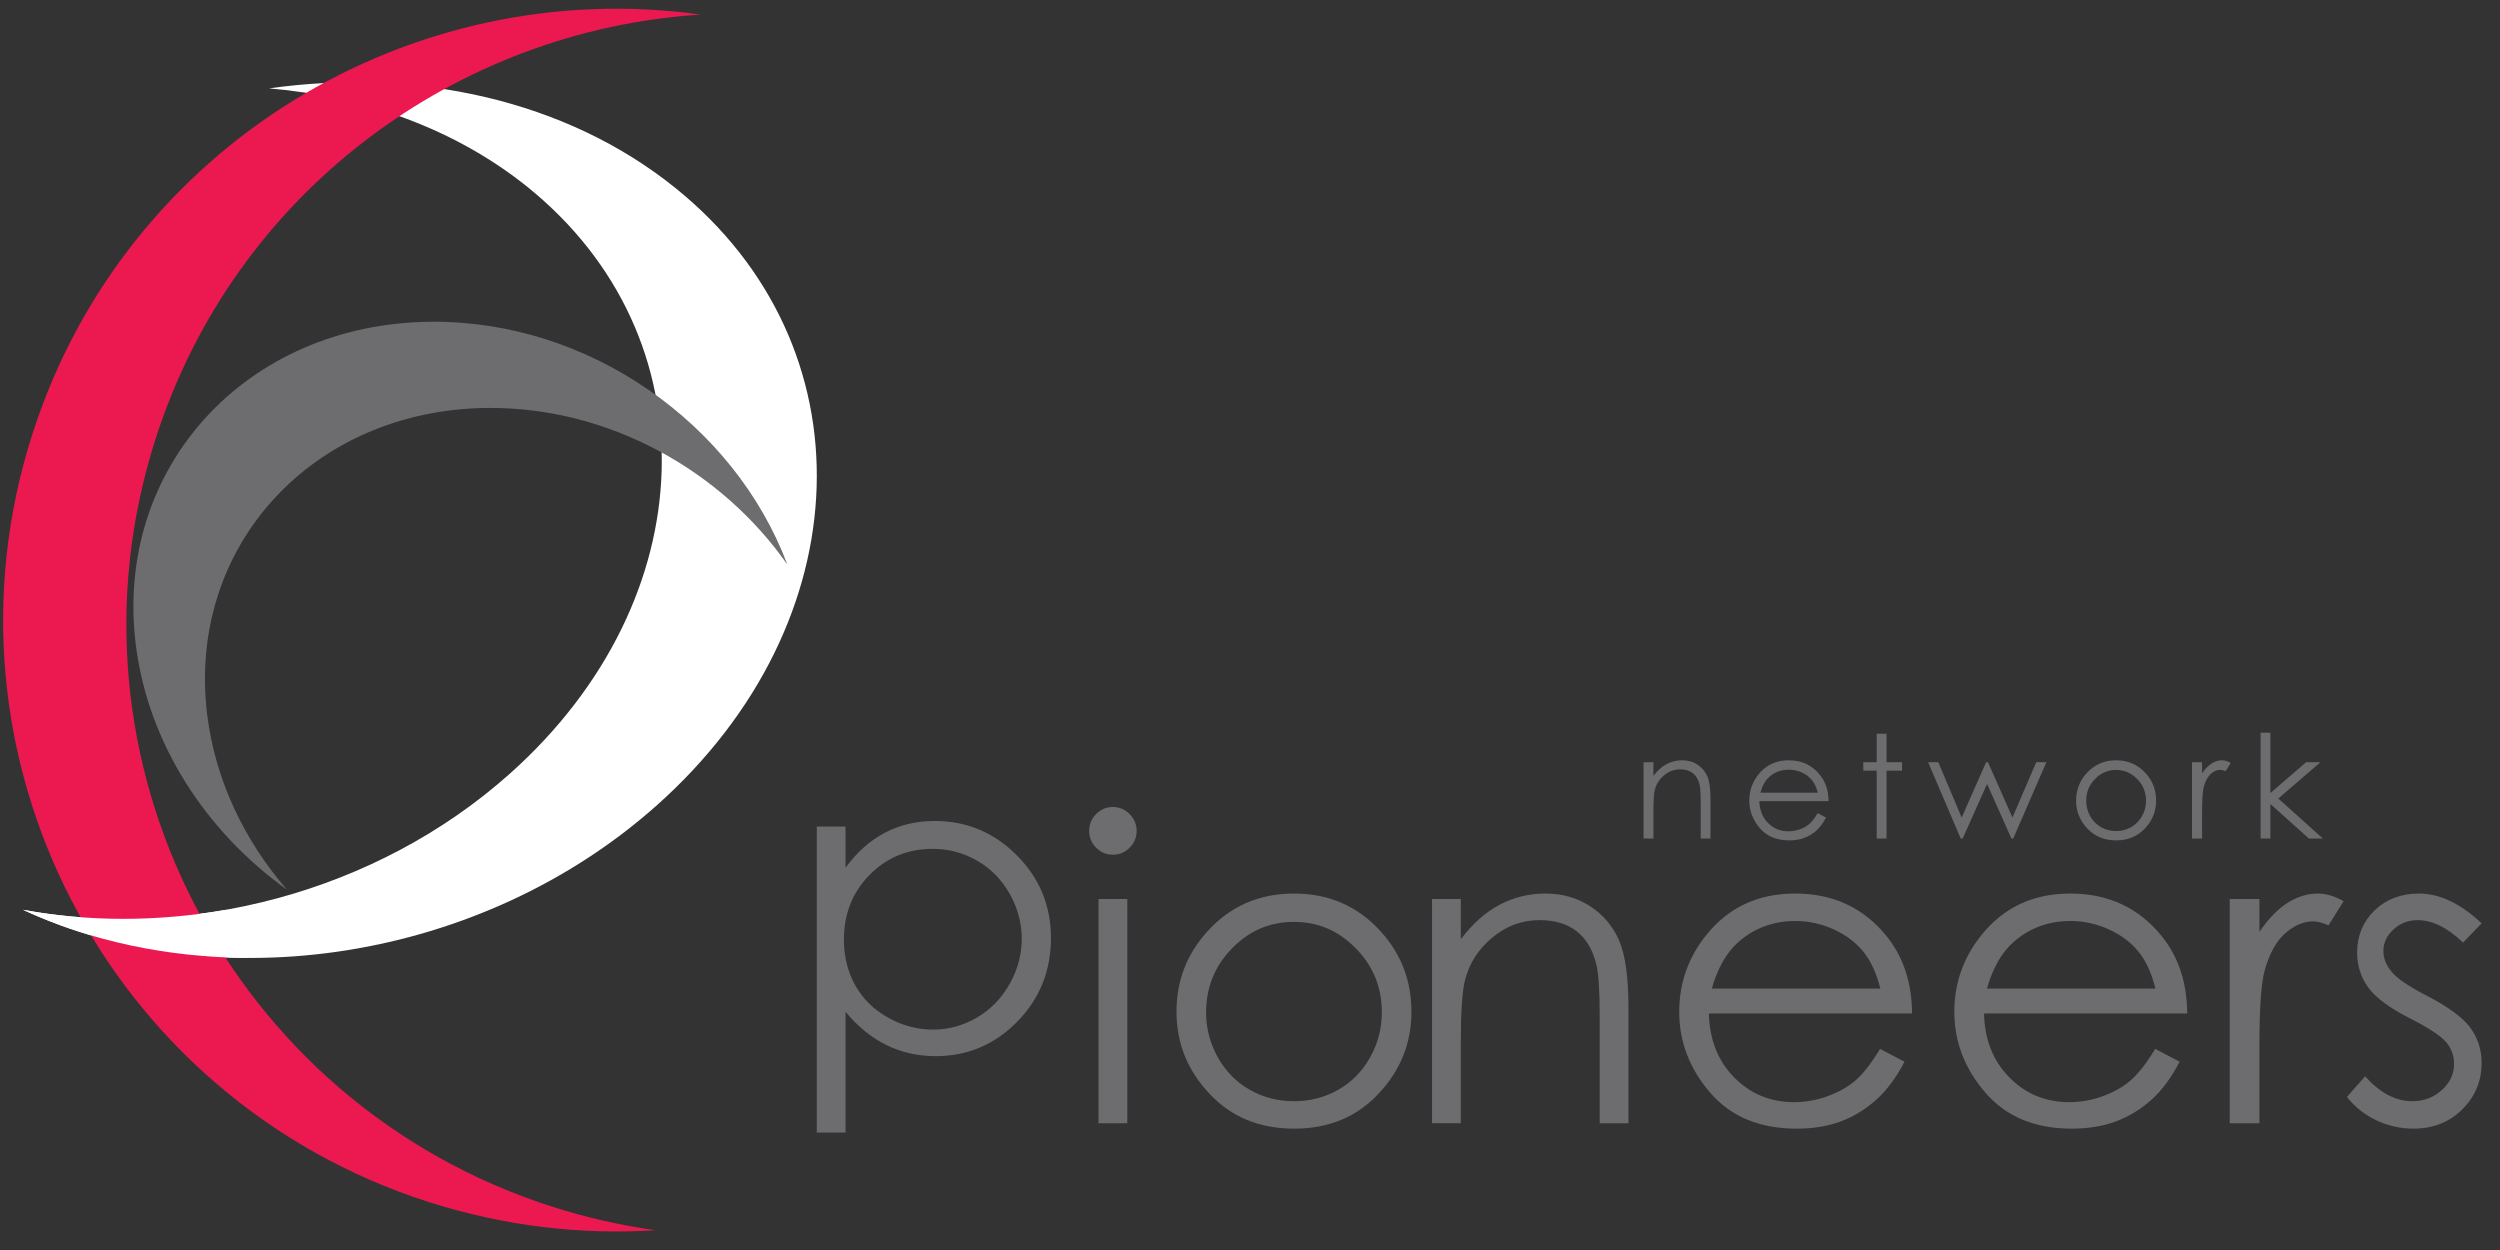 <svg width="570" height="285" viewBox="0 0 570 285" fill="none" xmlns="http://www.w3.org/2000/svg">
<rect x="0" y="0" width="570" height="285" fill="#333333" stroke="none"/>
<path fill-rule="evenodd" clip-rule="evenodd" d="M61.349 20.152C94.875 15.41 129.069 22.761 153.99 42.86C198.585 78.776 196.679 141.786 149.762 183.604C109.639 219.342 49.647 228.066 5.231 207.429C42.773 214.432 85.603 203.706 116.202 176.439C160.827 136.655 162.624 76.774 120.254 42.612C103.791 29.402 83.097 21.983 61.349 20.152Z" fill="white"/>
<path fill-rule="evenodd" clip-rule="evenodd" d="M7.452 98.77C28.534 33.265 93.674 -5.882 159.735 3.325C104.073 6.872 53.632 43.667 35.547 99.826C11.93 173.093 52.394 251.572 125.894 275.122C133.687 277.614 141.581 279.406 149.441 280.489C132.452 281.585 114.966 279.552 97.764 274.069C24.264 250.519 -16.168 172.047 7.452 98.77Z" fill="#EC1951"/>
<path fill-rule="evenodd" clip-rule="evenodd" d="M65.442 202.864C46.967 189.619 33.783 169.549 30.961 146.992C25.957 106.679 56.1 73.715 98.258 73.362C134.313 73.043 167.494 96.664 179.513 128.717C164.496 107.24 138.759 92.795 111.228 93.009C71.15 93.359 42.49 124.708 47.249 163.048C49.118 177.911 55.709 191.653 65.442 202.864Z" fill="#6D6D70"/>
<path fill-rule="evenodd" clip-rule="evenodd" d="M56.346 218.402C38.404 218.294 20.848 214.668 5.233 207.429C20.072 210.175 35.723 210.175 51.131 207.503L56.346 218.402Z" fill="white"/>
<path fill-rule="evenodd" clip-rule="evenodd" d="M374.73 173.774H376.98V176.892C377.88 175.717 378.878 174.809 379.967 174.227C381.069 173.645 382.256 173.343 383.53 173.343C384.856 173.343 386.021 173.678 387.025 174.34C388.039 174.999 388.794 175.899 389.286 177.011C389.748 178.138 389.993 179.866 389.993 182.233V191.179H387.758V182.891C387.758 180.895 387.677 179.547 387.51 178.889C387.224 177.744 386.723 176.882 385.983 176.293C385.249 175.716 384.288 175.409 383.101 175.409C381.731 175.409 380.501 175.867 379.428 176.762C378.349 177.647 377.636 178.753 377.292 180.091C377.091 180.955 376.979 182.514 376.979 184.807V191.178H374.729V173.774H374.73ZM414.449 180.727C414.151 179.524 413.715 178.586 413.127 177.873C412.56 177.14 411.789 176.579 410.85 176.147C409.907 175.694 408.903 175.489 407.845 175.489C406.135 175.489 404.64 176.027 403.416 177.117C402.499 177.928 401.814 179.125 401.366 180.726L414.449 180.727ZM414.432 185.405L416.331 186.399C415.705 187.624 414.972 188.599 414.167 189.333C413.353 190.067 412.43 190.65 411.412 191.023C410.397 191.427 409.242 191.61 407.942 191.61C405.093 191.61 402.85 190.693 401.252 188.827C399.634 186.966 398.841 184.861 398.841 182.535C398.841 180.334 399.52 178.36 400.874 176.633C402.606 174.453 404.927 173.343 407.834 173.343C410.808 173.343 413.209 174.47 414.973 176.731C416.257 178.305 416.892 180.281 416.92 182.665H401.14C401.172 184.671 401.835 186.334 403.086 187.608C404.345 188.902 405.903 189.539 407.76 189.539C408.639 189.539 409.512 189.388 410.359 189.091C411.201 188.789 411.923 188.373 412.507 187.872C413.111 187.358 413.747 186.55 414.432 185.405ZM427.888 167.288H430.132V173.774H433.672V175.717H430.132V191.179H427.888V175.717H424.828V173.774H427.888V167.288ZM439.606 173.774H441.931L447.261 186.399L452.839 173.774H453.255L458.84 186.399L464.262 173.774H466.576L459.023 191.179H458.607L453.049 178.737L447.488 191.179H447.04L439.606 173.774ZM482.469 175.543C480.609 175.543 479.006 176.233 477.664 177.609C476.309 178.98 475.651 180.636 475.651 182.567C475.651 183.829 475.947 184.996 476.568 186.085C477.173 187.174 478.004 187.995 479.039 188.598C480.08 189.187 481.225 189.484 482.469 189.484C483.711 189.484 484.866 189.187 485.897 188.598C486.938 187.995 487.763 187.174 488.368 186.085C488.998 184.996 489.296 183.829 489.296 182.567C489.296 180.636 488.616 178.98 487.284 177.609C485.924 176.233 484.331 175.543 482.469 175.543ZM482.493 173.342C485.163 173.342 487.406 174.324 489.183 176.256C490.785 178.025 491.594 180.107 491.594 182.535C491.594 184.953 490.747 187.079 489.049 188.885C487.354 190.704 485.153 191.61 482.494 191.61C479.79 191.61 477.61 190.704 475.895 188.885C474.195 187.079 473.348 184.952 473.348 182.535C473.348 180.129 474.158 178.041 475.766 176.277C477.539 174.324 479.768 173.342 482.493 173.342ZM499.773 173.774H502.072V176.331C502.751 175.317 503.496 174.583 504.241 174.077C505.012 173.59 505.81 173.343 506.614 173.343C507.24 173.343 507.914 173.548 508.611 173.948L507.45 175.825C506.97 175.62 506.577 175.523 506.263 175.523C505.504 175.523 504.791 175.825 504.09 176.424C503.399 177.044 502.864 178.005 502.493 179.278C502.212 180.282 502.072 182.289 502.072 185.299V191.179H499.773V173.774ZM515.418 167.052H517.642V180.825L525.799 173.774H529.069L519.46 182.062L529.608 191.179H526.431L517.642 183.306V191.179H515.418V167.052Z" fill="#6D6D70"/>
<path fill-rule="evenodd" clip-rule="evenodd" d="M186.23 188.448H192.785V197.841C195.408 194.275 198.386 191.605 201.801 189.841C205.191 188.071 208.96 187.186 213.149 187.186C220.441 187.186 226.662 189.819 231.841 195.02C237.032 200.231 239.616 206.522 239.616 213.855C239.616 221.369 237.048 227.719 231.914 232.959C226.772 238.187 220.591 240.798 213.339 240.798C209.263 240.798 205.513 239.956 202.082 238.262C198.653 236.573 195.559 234.048 192.786 230.687V258.219H186.231V188.448H186.23ZM212.678 193.542C206.968 193.542 202.16 195.516 198.272 199.476C194.354 203.447 192.413 208.367 192.413 214.247C192.413 218.122 193.279 221.595 195.013 224.683C196.745 227.779 199.252 230.218 202.476 232.019C205.739 233.843 209.171 234.75 212.75 234.75C216.294 234.75 219.607 233.827 222.742 232.004C225.869 230.185 228.339 227.629 230.187 224.359C232.037 221.089 232.955 217.647 232.955 214.075C232.955 210.449 232.037 207.029 230.209 203.781C228.375 200.55 225.907 198.031 222.794 196.244C219.705 194.447 216.312 193.542 212.678 193.542ZM250.464 204.978H257.026V256.097H250.464V204.978ZM253.722 183.997C255.216 183.997 256.5 184.542 257.555 185.611C258.607 186.664 259.155 187.963 259.155 189.462C259.155 190.924 258.607 192.225 257.555 193.283C256.501 194.35 255.216 194.874 253.722 194.874C252.238 194.874 250.995 194.35 249.919 193.283C248.864 192.225 248.333 190.924 248.333 189.462C248.333 187.963 248.864 186.663 249.919 185.611C250.994 184.542 252.238 183.997 253.722 183.997ZM295.032 210.191C289.545 210.191 284.851 212.176 280.914 216.222C276.97 220.237 274.989 225.108 274.989 230.822C274.989 234.507 275.896 237.922 277.682 241.116C279.494 244.298 281.906 246.759 284.981 248.485C288.014 250.212 291.375 251.076 295.033 251.076C298.686 251.076 302.036 250.212 305.095 248.485C308.143 246.759 310.582 244.298 312.367 241.116C314.159 237.922 315.059 234.507 315.059 230.822C315.059 225.107 313.085 220.237 309.119 216.222C305.18 212.176 300.493 210.191 295.032 210.191ZM295.064 203.728C302.963 203.728 309.523 206.577 314.719 212.274C319.451 217.441 321.808 223.587 321.808 230.687C321.808 237.815 319.321 244.029 314.324 249.349C309.329 254.69 302.904 257.333 295.064 257.333C287.182 257.333 280.718 254.69 275.75 249.349C270.726 244.028 268.239 237.815 268.239 230.687C268.239 223.625 270.597 217.496 275.328 212.317C280.535 206.577 287.112 203.728 295.064 203.728ZM326.502 204.978H333.067V214.135C335.718 210.644 338.641 208.022 341.846 206.316C345.067 204.611 348.556 203.727 352.345 203.727C356.186 203.727 359.601 204.698 362.579 206.634C365.557 208.572 367.747 211.183 369.178 214.474C370.585 217.759 371.287 222.869 371.287 229.808V256.097H364.732V231.743C364.732 225.862 364.462 221.929 363.976 219.959C363.16 216.599 361.694 214.058 359.503 212.348C357.34 210.641 354.509 209.79 351.033 209.79C347.013 209.79 343.426 211.106 340.28 213.739C337.098 216.35 335.004 219.62 334.011 223.493C333.392 226.029 333.067 230.647 333.067 237.359V256.096H326.502V204.978H326.502ZM428.718 225.394C427.834 221.877 426.55 219.077 424.85 216.988C423.144 214.885 420.916 213.196 418.122 211.917C415.345 210.644 412.419 209.986 409.361 209.986C404.289 209.986 399.957 211.604 396.32 214.814C393.643 217.177 391.643 220.69 390.288 225.394H428.718ZM428.649 239.142L434.226 242.077C432.376 245.61 430.282 248.485 427.871 250.665C425.476 252.828 422.805 254.496 419.806 255.645C416.79 256.767 413.418 257.333 409.625 257.333C401.24 257.333 394.68 254.615 389.944 249.159C385.239 243.711 382.865 237.549 382.865 230.686C382.865 224.229 384.877 218.434 388.875 213.384C393.946 206.958 400.744 203.727 409.274 203.727C418.03 203.727 425.045 207.029 430.282 213.627C433.994 218.284 435.893 224.093 435.958 231.064H389.626C389.749 236.983 391.67 241.834 395.339 245.594C399.051 249.387 403.61 251.291 409.043 251.291C411.66 251.291 414.222 250.833 416.693 249.932C419.179 249.026 421.274 247.85 423.027 246.36C424.763 244.859 426.647 242.476 428.649 239.142ZM491.443 225.394C490.563 221.877 489.279 219.077 487.584 216.988C485.885 214.885 483.641 213.196 480.858 211.917C478.09 210.644 475.143 209.986 472.095 209.986C467.024 209.986 462.681 211.604 459.05 214.814C456.374 217.177 454.368 220.69 453.024 225.394H491.443ZM491.389 239.142L496.951 242.077C495.128 245.61 493.018 248.485 490.623 250.665C488.227 252.828 485.53 254.496 482.534 255.645C479.541 256.767 476.147 257.333 472.376 257.333C463.964 257.333 457.421 254.615 452.7 249.159C447.969 243.711 445.589 237.549 445.589 230.686C445.589 224.229 447.607 218.434 451.627 213.384C456.671 206.958 463.501 203.727 471.998 203.727C480.761 203.727 487.775 207.029 493.019 213.627C496.731 218.284 498.63 224.093 498.689 231.064H452.361C452.485 236.983 454.394 241.834 458.091 245.594C461.776 249.387 466.345 251.291 471.778 251.291C474.389 251.291 476.957 250.833 479.429 249.932C481.916 249.026 484.019 247.85 485.752 246.36C487.487 244.859 489.371 242.476 491.389 239.142ZM508.378 204.978H515.143V212.463C517.161 209.511 519.27 207.332 521.51 205.88C523.754 204.462 526.068 203.727 528.492 203.727C530.342 203.727 532.273 204.304 534.346 205.475L530.904 210.978C529.523 210.396 528.368 210.072 527.418 210.072C525.207 210.072 523.091 210.978 521.041 212.78C519.007 214.566 517.442 217.387 516.369 221.164C515.538 224.073 515.143 229.959 515.143 238.807V256.098H508.378V204.978ZM565.809 210.526L561.574 214.906C558.046 211.506 554.571 209.791 551.216 209.791C549.073 209.791 547.245 210.504 545.713 211.917C544.185 213.309 543.413 214.96 543.413 216.837C543.413 218.498 544.034 220.068 545.301 221.573C546.548 223.116 549.202 224.903 553.211 226.969C558.115 229.482 561.449 231.948 563.213 234.294C564.941 236.669 565.809 239.334 565.809 242.301C565.809 246.509 564.315 250.065 561.364 252.972C558.402 255.887 554.705 257.331 550.26 257.331C547.293 257.331 544.493 256.696 541.774 255.417C539.103 254.138 536.874 252.374 535.1 250.097L539.248 245.403C542.632 249.195 546.21 251.074 549.99 251.074C552.634 251.074 554.874 250.231 556.74 248.538C558.585 246.864 559.529 244.873 559.529 242.603C559.529 240.719 558.926 239.052 557.706 237.585C556.455 236.14 553.686 234.316 549.37 232.137C544.753 229.774 541.591 227.421 539.929 225.106C538.273 222.792 537.425 220.164 537.425 217.193C537.425 213.341 538.763 210.13 541.418 207.557C544.088 205.021 547.445 203.727 551.523 203.727C556.249 203.728 561.024 205.999 565.809 210.526Z" fill="#6D6D70"/>
</svg>
